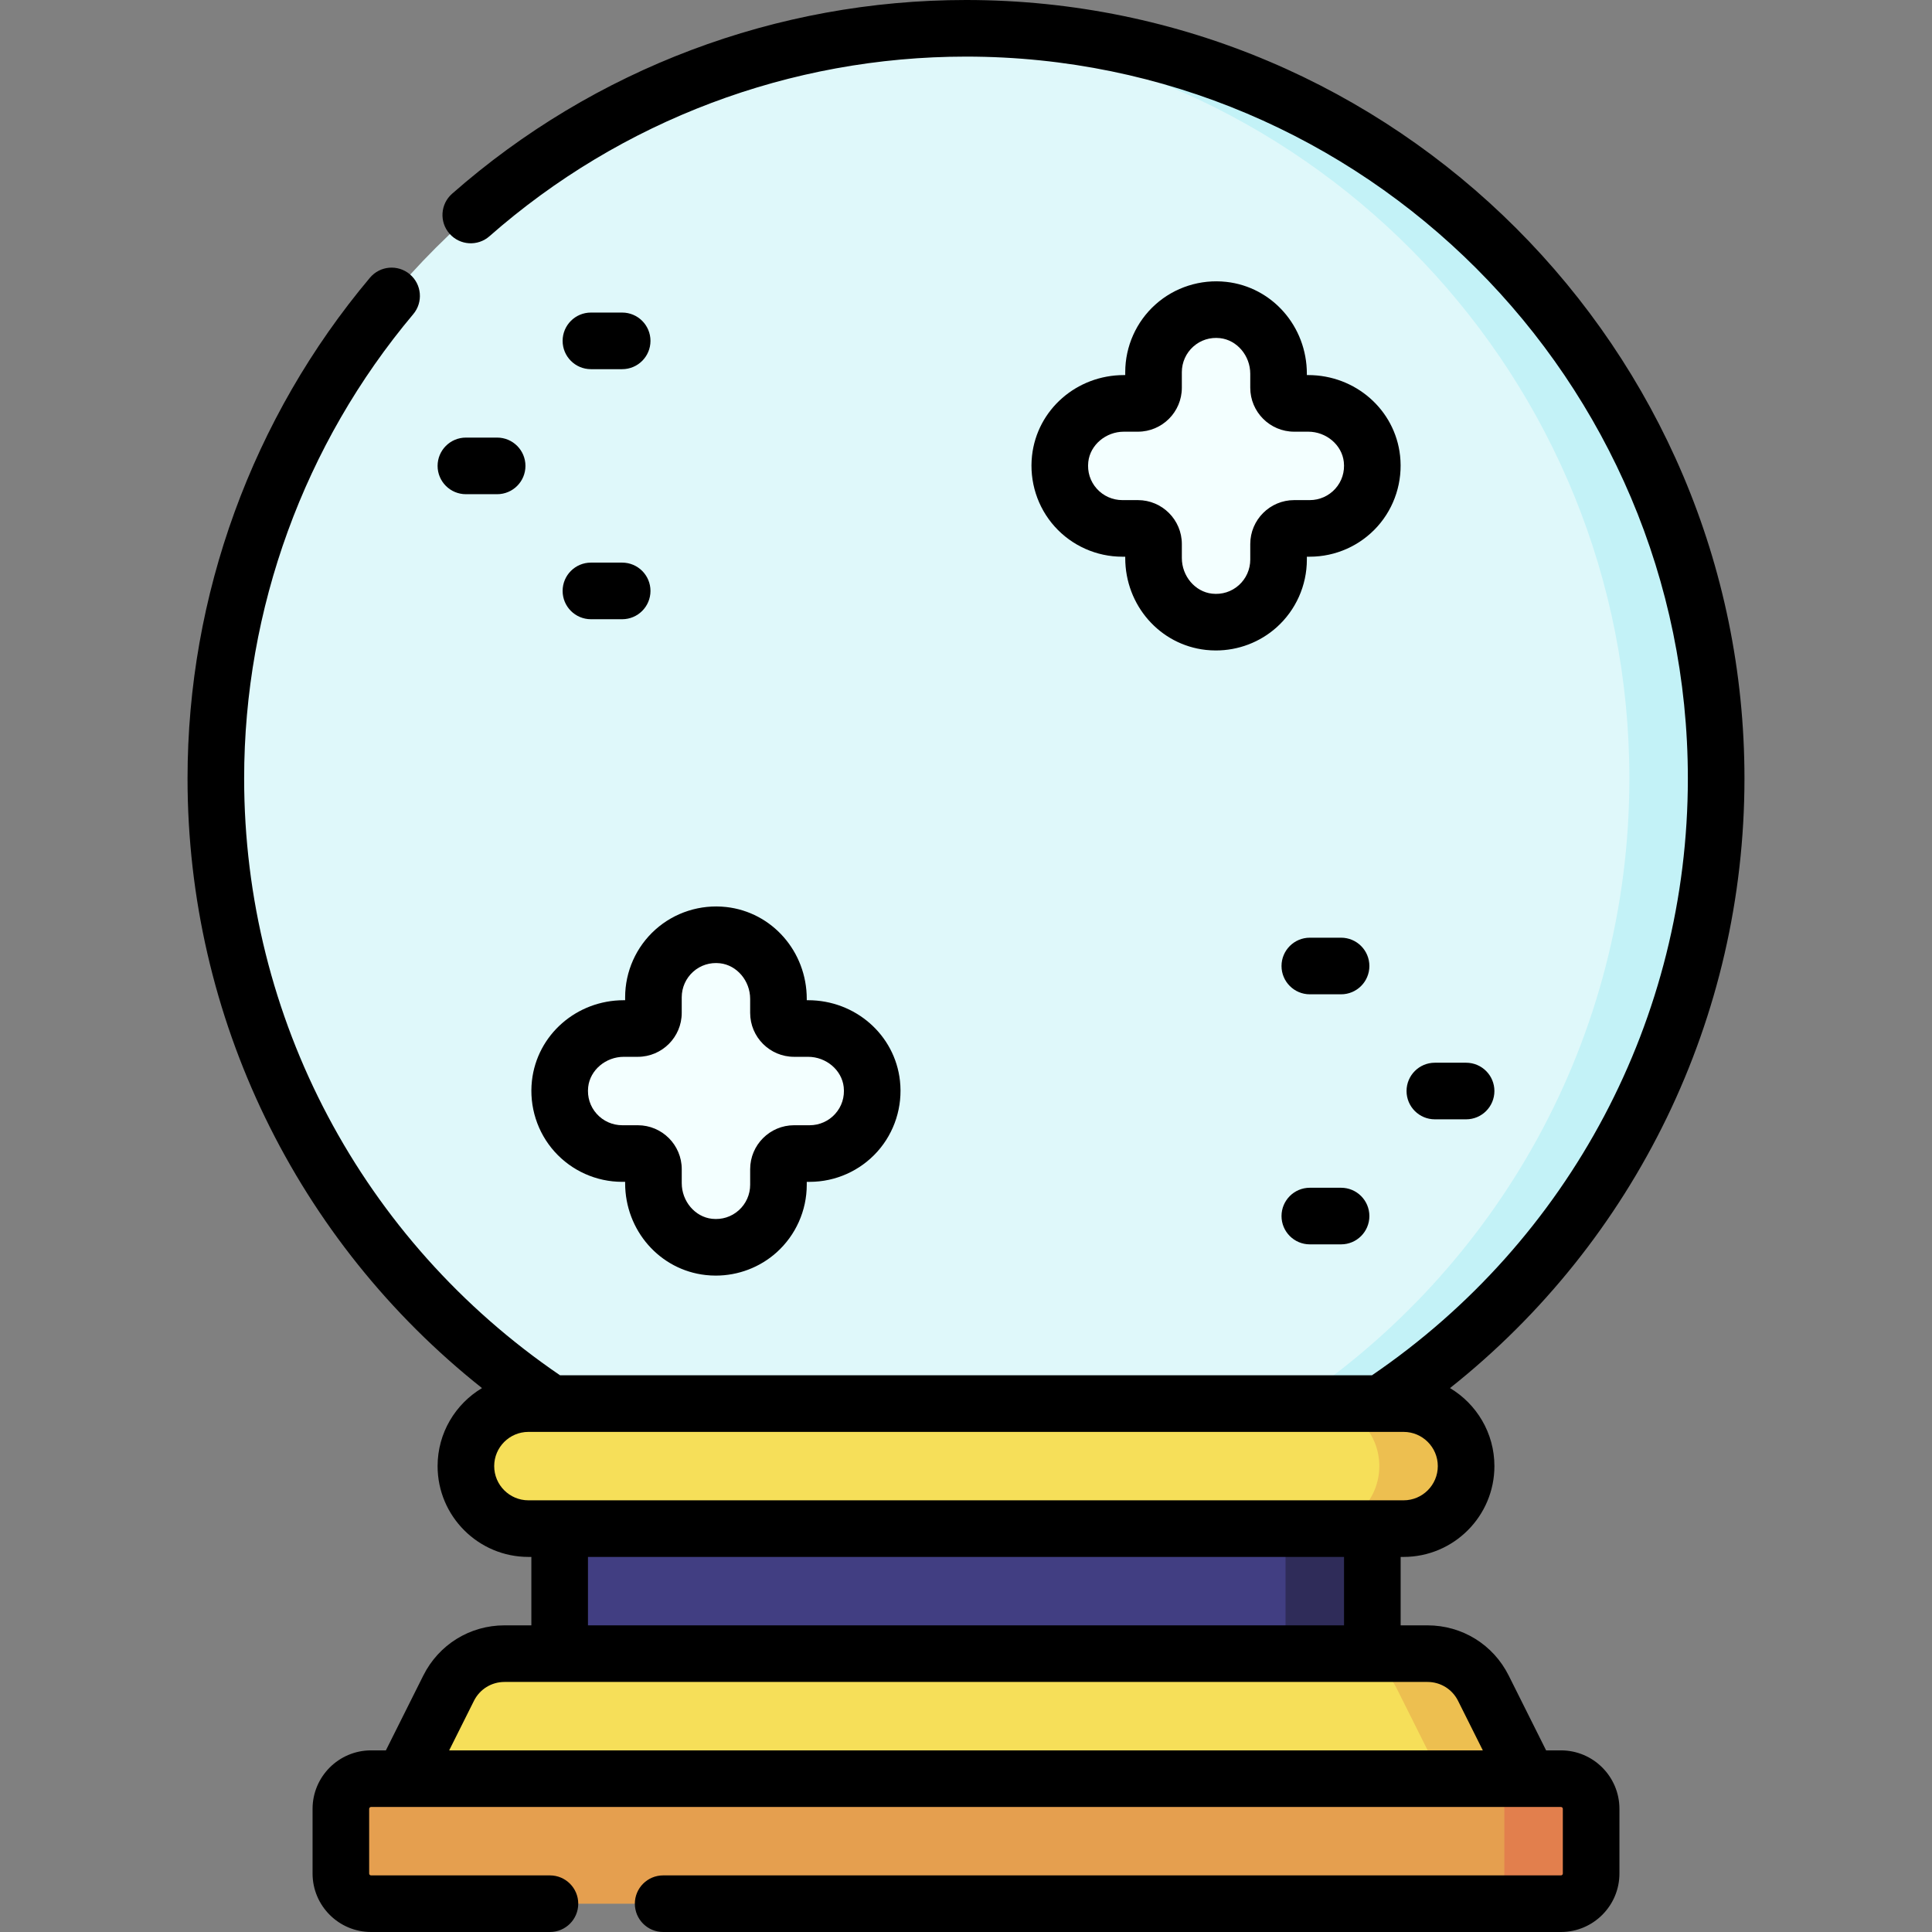<svg id="Capa_1" enable-background="new 0 0 512 512" height="512" viewBox="0 0 512 512" width="512" xmlns="http://www.w3.org/2000/svg"><rect x="0" y="0" width="512" height="512" fill="#808080" stroke="none"/><g><g><path d="m146.093 384.663v-12.697c-53.575-35.614-88.893-96.511-88.893-165.666 0-109.794 89.006-198.8 198.8-198.8s198.8 89.006 198.8 198.8c0 69.155-35.318 130.052-88.893 165.667v12.697h-219.814z" fill="#dff8fa"/><path d="m346.682 106.9h-3.707c-2.287 0-4.142-1.854-4.142-4.142v-3.707c0-8.504-6.23-15.965-14.683-16.897-9.993-1.103-18.451 6.692-18.451 16.463v4.142c0 2.287-1.854 4.142-4.142 4.142h-3.707c-8.504 0-15.965 6.23-16.898 14.683-1.103 9.993 6.692 18.451 16.463 18.451h4.142c2.287 0 4.142 1.854 4.142 4.142v3.707c0 8.504 6.23 15.965 14.683 16.898 9.993 1.102 18.451-6.692 18.451-16.463v-4.142c0-2.287 1.854-4.142 4.142-4.142h4.142c9.77 0 17.565-8.457 16.463-18.451-.933-8.454-8.394-14.684-16.898-14.684z" fill="#f3ffff"/><path d="m214.148 272.567h-3.707c-2.287 0-4.142-1.854-4.142-4.142v-3.707c0-8.504-6.23-15.965-14.683-16.898-9.993-1.102-18.451 6.692-18.451 16.462v4.142c0 2.287-1.854 4.142-4.142 4.142h-3.707c-8.504 0-15.965 6.23-16.898 14.683-1.102 9.993 6.692 18.451 16.462 18.451h4.142c2.287 0 4.142 1.854 4.142 4.142v3.707c0 8.504 6.23 15.965 14.683 16.897 9.993 1.103 18.451-6.692 18.451-16.462v-4.142c0-2.287 1.854-4.142 4.142-4.142h4.142c9.77 0 17.565-8.458 16.463-18.451-.932-8.452-8.393-14.682-16.897-14.682z" fill="#f3ffff"/><path d="m256 7.5c-3.861 0-7.693.122-11.5.339 104.441 5.959 187.3 92.528 187.3 198.461 0 69.155-35.318 130.052-88.893 165.667v12.697h23v-12.697c53.575-35.615 88.893-96.512 88.893-165.667 0-109.794-89.006-198.8-198.8-198.8z" fill="#c3f2f7"/><path d="m148.317 395.951h215.367v51.432h-215.367z" fill="#413e82"/><path d="m340.683 395.951h23v51.432h-23z" fill="#2f2c59"/><path d="m140.033 371.967c-9.15 0-16.567 7.417-16.567 16.567s7.417 16.567 16.567 16.567h231.933c9.15 0 16.567-7.417 16.567-16.567s-7.417-16.567-16.567-16.567z" fill="#f6df59"/><path d="m371.967 371.967h-23c9.15 0 16.567 7.417 16.567 16.567s-7.417 16.567-16.567 16.567h23c9.15 0 16.567-7.417 16.567-16.567-.001-9.15-7.418-16.567-16.567-16.567z" fill="#edbf50"/><path d="m405.1 471.367-11.988-23.975c-2.806-5.613-8.543-9.158-14.818-9.158h-244.589c-6.275 0-12.011 3.545-14.818 9.158l-11.987 23.975v16.567h298.2z" fill="#f6df59"/><path d="m393.112 447.391c-2.806-5.613-8.543-9.158-14.818-9.158h-23c6.275 0 12.011 3.545 14.818 9.158l11.988 23.975v16.567h23v-16.567z" fill="#edbf50"/><path d="m413.667 504.5h-315.334c-4.418 0-8-3.582-8-8v-17.133c0-4.418 3.582-8 8-8h315.333c4.418 0 8 3.582 8 8v17.133c.001 4.418-3.581 8-7.999 8z" fill="#e59f4f"/><path d="m413.667 471.367h-23c4.418 0 8 3.582 8 8v17.133c0 4.418-3.582 8-8 8h23c4.418 0 8-3.582 8-8v-17.133c0-4.419-3.582-8-8-8z" fill="#e27f4d"/></g><g><path d="m413.667 463.867h-3.932l-9.914-19.83c-4.104-8.206-12.352-13.303-21.525-13.303h-7.111v-18.134h.783c13.271 0 24.066-10.796 24.066-24.067 0-8.779-4.727-16.472-11.768-20.676 49.151-39.018 78.034-98.194 78.034-161.557 0-113.754-92.546-206.3-206.3-206.3-50.186 0-98.555 18.234-136.196 51.344-3.11 2.736-3.413 7.475-.678 10.585 2.736 3.111 7.475 3.414 10.585.678 34.902-30.7 79.752-47.607 126.289-47.607 105.483 0 191.3 85.817 191.3 191.3 0 63.478-31.263 122.425-83.72 158.167h-215.16c-52.457-35.742-83.72-94.689-83.72-158.167 0-44.98 15.918-88.679 44.82-123.048 2.666-3.17 2.257-7.901-.913-10.567-3.171-2.666-7.902-2.257-10.567.913-31.172 37.067-48.34 84.196-48.34 132.702 0 63.363 28.883 122.54 78.035 161.557-7.041 4.204-11.768 11.897-11.768 20.676 0 13.271 10.796 24.067 24.066 24.067h.784v18.133h-7.111c-9.175 0-17.423 5.098-21.526 13.304l-9.915 19.83h-3.931c-8.547 0-15.5 6.953-15.5 15.5v17.133c0 8.547 6.953 15.5 15.5 15.5h47.408c4.142 0 7.5-3.358 7.5-7.5s-3.358-7.5-7.5-7.5h-47.409c-.276 0-.5-.224-.5-.5v-17.133c0-.276.224-.5.5-.5h306.751 8.583c.275 0 .5.224.5.5v17.133c0 .276-.225.5-.5.5h-237.925c-4.142 0-7.5 3.358-7.5 7.5s3.358 7.5 7.5 7.5h237.925c8.547 0 15.5-6.953 15.5-15.5v-17.133c0-8.547-6.953-15.5-15.5-15.5zm-282.7-75.334c0-4.999 4.067-9.066 9.066-9.066h231.934c4.999 0 9.066 4.067 9.066 9.066 0 5-4.067 9.067-9.066 9.067h-231.934c-4.999 0-9.066-4.067-9.066-9.067zm24.85 24.067h200.367v18.133h-200.367zm-30.221 38.145c1.546-3.091 4.653-5.012 8.11-5.012h244.589c3.456 0 6.563 1.92 8.109 5.012l6.561 13.122h-273.93z"/><path d="m324.973 74.7c-6.826-.754-13.67 1.428-18.759 5.986-5.093 4.562-8.014 11.097-8.014 17.931v.783h-.349c-12.539 0-23.009 9.183-24.353 21.36-.754 6.832 1.429 13.67 5.987 18.76 4.562 5.092 11.097 8.013 17.931 8.013h.783v.349c0 12.54 9.183 23.009 21.36 24.352.888.098 1.776.146 2.661.146 5.92 0 11.671-2.167 16.098-6.133 5.093-4.562 8.014-11.097 8.014-17.931v-.784h.784c6.833 0 13.368-2.921 17.93-8.013 4.559-5.089 6.741-11.927 5.987-18.76-1.344-12.177-11.814-21.36-24.353-21.36h-.349v-.348c.002-12.539-9.181-23.008-21.358-24.351zm21.709 39.7c4.8 0 8.947 3.516 9.442 8.005.291 2.638-.508 5.162-2.25 7.107-1.72 1.92-4.183 3.021-6.757 3.021h-4.143c-6.419 0-11.642 5.222-11.642 11.642v4.142c0 2.575-1.102 5.038-3.021 6.757-1.944 1.742-4.465 2.543-7.106 2.251-4.488-.496-8.005-4.643-8.005-9.443v-3.707c0-6.419-5.223-11.642-11.642-11.642h-4.142c-2.574 0-5.038-1.101-6.758-3.021-1.742-1.945-2.541-4.469-2.25-7.106.495-4.489 4.643-8.005 9.442-8.005h3.707c6.419 0 11.642-5.222 11.642-11.642v-4.142c0-2.575 1.102-5.038 3.022-6.757 1.944-1.742 4.464-2.54 7.106-2.25 4.488.496 8.005 4.643 8.005 9.443v3.706c0 6.419 5.223 11.642 11.642 11.642h3.708z"/><path d="m140.966 286.427c-.754 6.833 1.428 13.671 5.987 18.76 4.561 5.092 11.097 8.013 17.93 8.013h.783v.348c0 12.54 9.183 23.009 21.36 24.352.888.098 1.776.147 2.661.147 5.92 0 11.671-2.167 16.099-6.133 5.092-4.561 8.013-11.097 8.013-17.93v-.784h.784c6.834 0 13.369-2.921 17.93-8.013 4.559-5.089 6.741-11.927 5.987-18.76-1.343-12.177-11.812-21.36-24.352-21.36h-.348v-.349c0-12.54-9.183-23.009-21.36-24.352-6.831-.754-13.67 1.428-18.76 5.987-5.092 4.562-8.013 11.097-8.013 17.93v.784h-.348c-12.54 0-23.009 9.183-24.353 21.36zm14.909 1.645c.496-4.489 4.643-8.005 9.443-8.005h3.706c6.419 0 11.642-5.223 11.642-11.642v-4.142c0-2.574 1.101-5.038 3.022-6.757 1.945-1.743 4.468-2.54 7.107-2.251 4.489.496 8.005 4.643 8.005 9.443v3.707c0 6.419 5.223 11.642 11.642 11.642h3.707c4.8 0 8.947 3.516 9.443 8.005.291 2.638-.508 5.162-2.25 7.107-1.72 1.92-4.183 3.021-6.757 3.021h-4.142c-6.419 0-11.642 5.222-11.642 11.642v4.142c0 2.574-1.101 5.038-3.021 6.757-1.945 1.743-4.473 2.542-7.106 2.251-4.489-.496-8.005-4.643-8.005-9.443v-3.707c0-6.419-5.222-11.642-11.642-11.642h-4.142c-2.574 0-5.038-1.101-6.757-3.021-1.744-1.945-2.544-4.469-2.253-7.107z"/><path d="m156.6 97.834h8.283c4.142 0 7.5-3.358 7.5-7.5s-3.358-7.5-7.5-7.5h-8.283c-4.142 0-7.5 3.358-7.5 7.5s3.358 7.5 7.5 7.5z"/><path d="m131.75 130.967c4.142 0 7.5-3.358 7.5-7.5s-3.358-7.5-7.5-7.5h-8.283c-4.142 0-7.5 3.358-7.5 7.5s3.358 7.5 7.5 7.5z"/><path d="m156.6 164.1h8.283c4.142 0 7.5-3.358 7.5-7.5s-3.358-7.5-7.5-7.5h-8.283c-4.142 0-7.5 3.358-7.5 7.5s3.358 7.5 7.5 7.5z"/><path d="m355.4 314.767h-8.283c-4.143 0-7.5 3.358-7.5 7.5s3.357 7.5 7.5 7.5h8.283c4.143 0 7.5-3.358 7.5-7.5s-3.357-7.5-7.5-7.5z"/><path d="m388.533 296.633c4.143 0 7.5-3.358 7.5-7.5s-3.357-7.5-7.5-7.5h-8.283c-4.143 0-7.5 3.358-7.5 7.5s3.357 7.5 7.5 7.5z"/><path d="m355.4 248.5h-8.283c-4.143 0-7.5 3.358-7.5 7.5s3.357 7.5 7.5 7.5h8.283c4.143 0 7.5-3.358 7.5-7.5s-3.357-7.5-7.5-7.5z"/></g></g></svg>